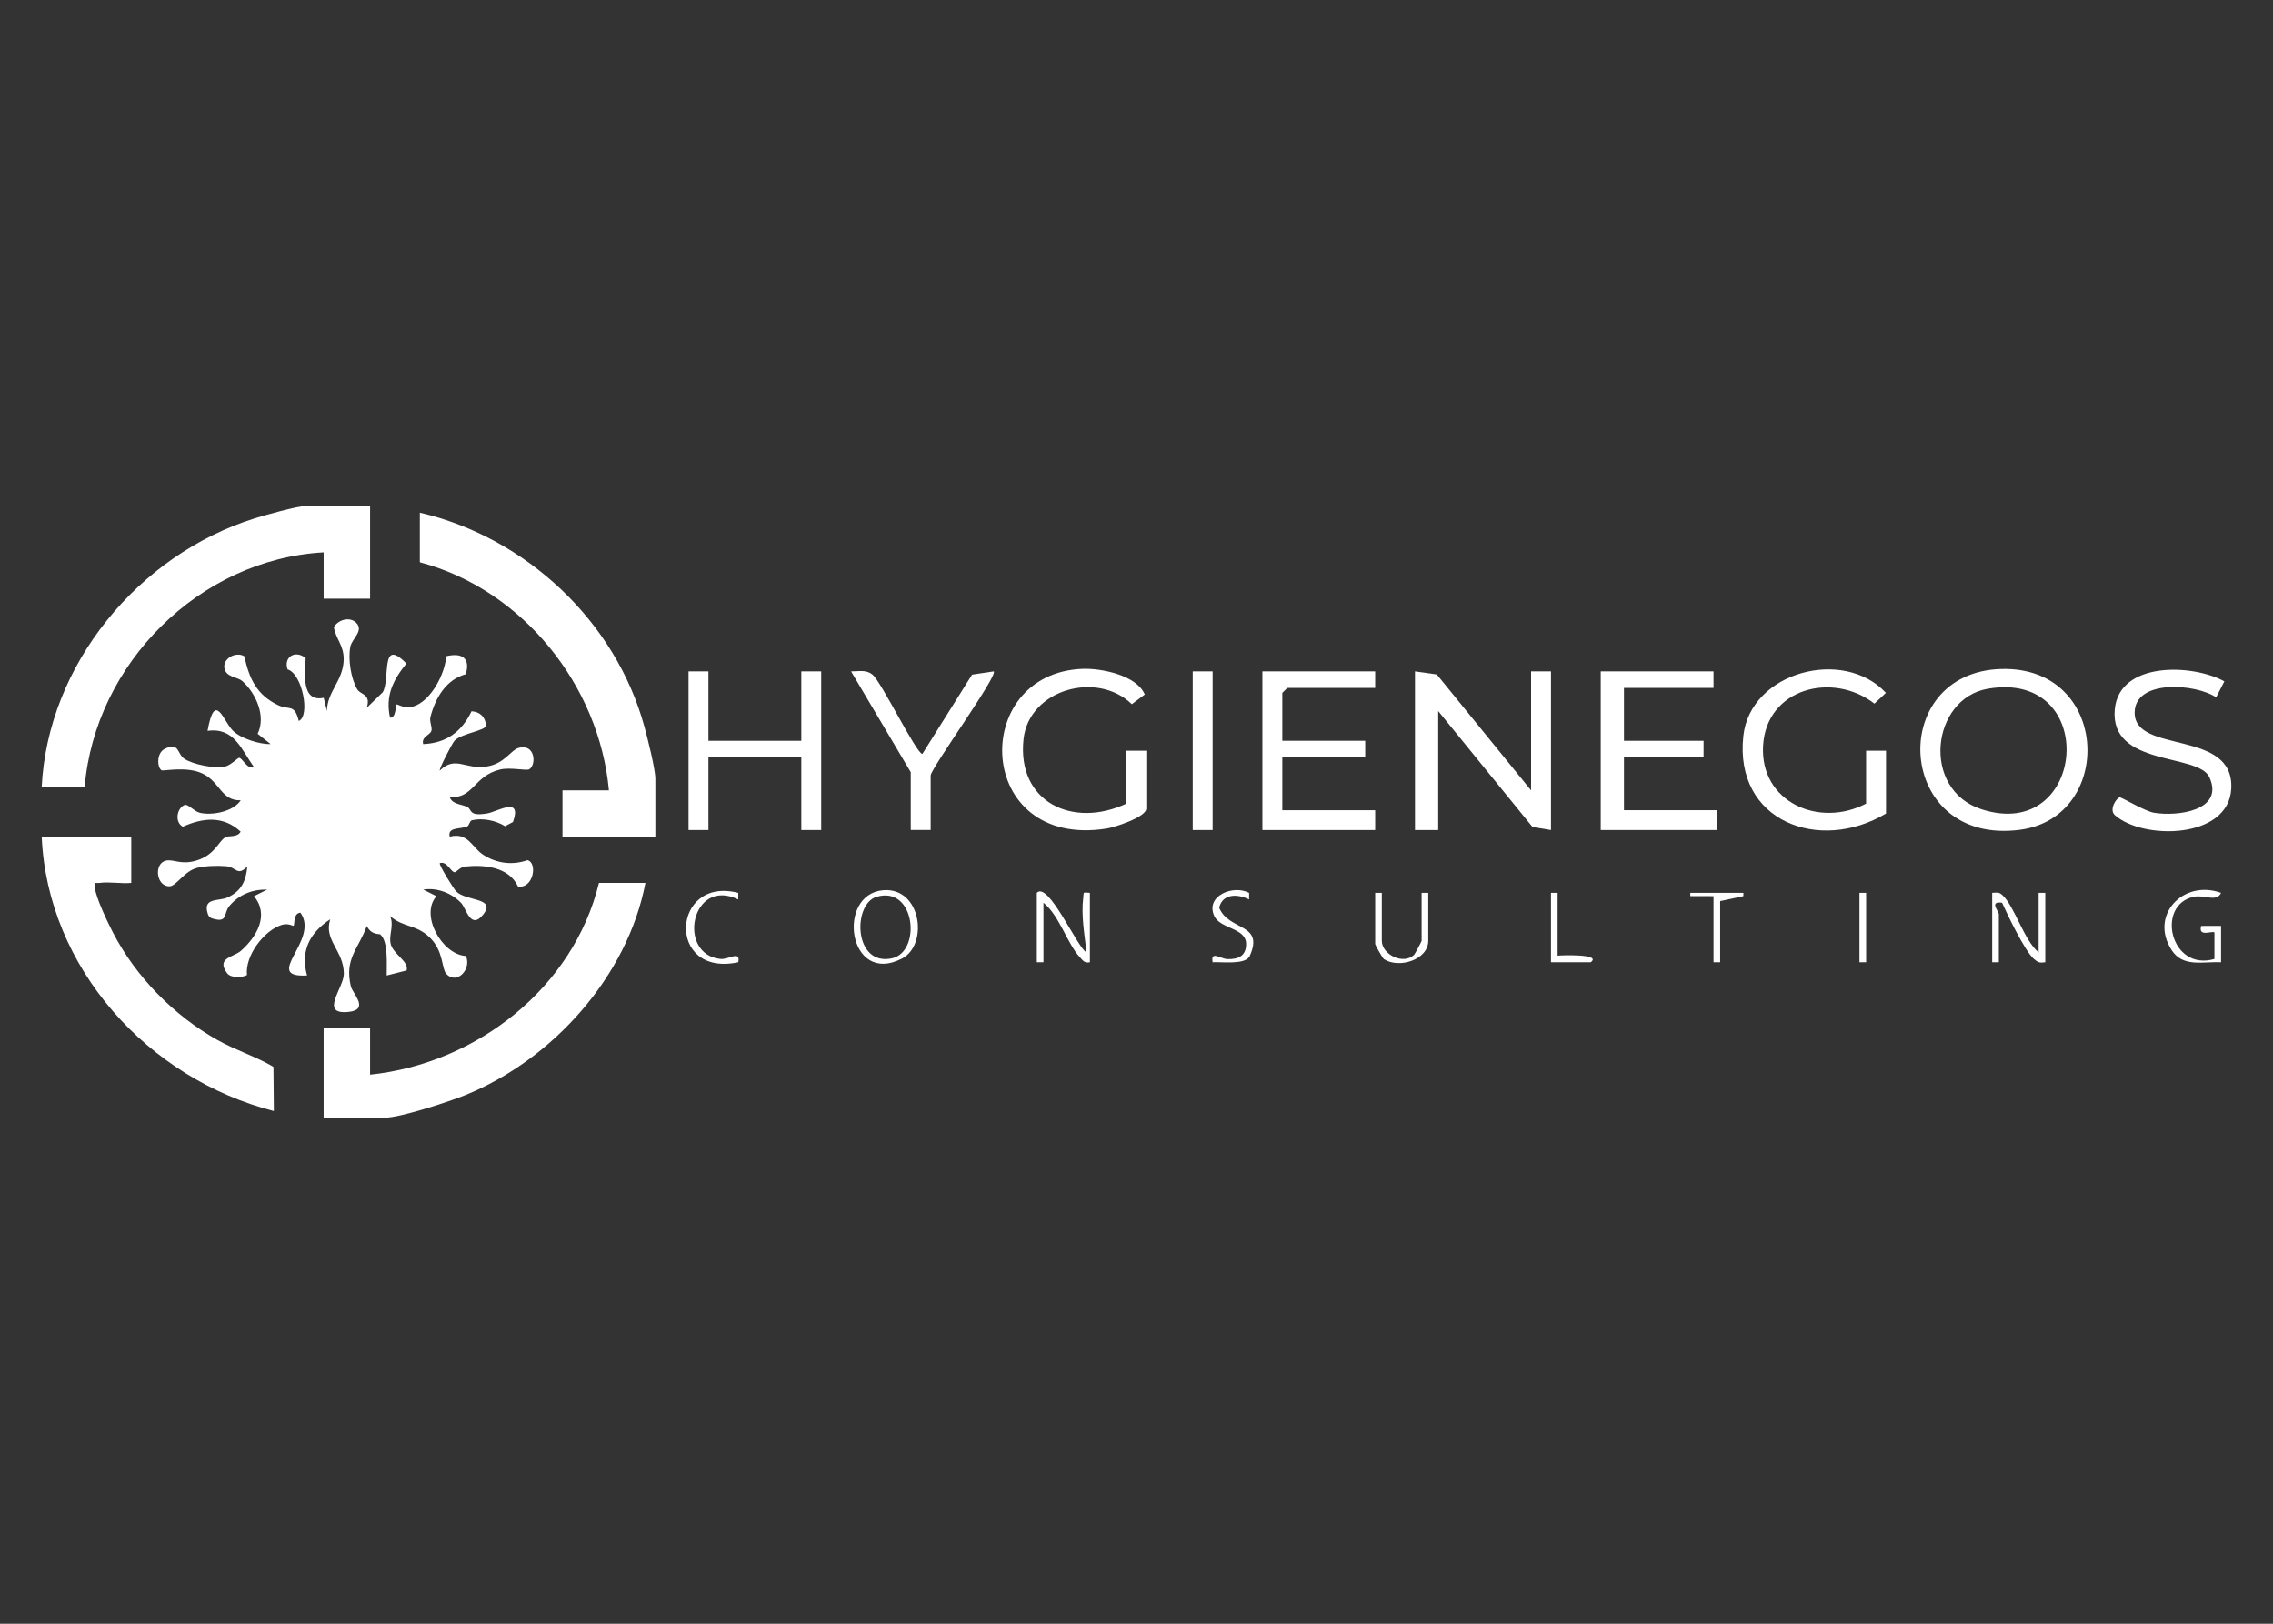 <?xml version="1.0" encoding="iso-8859-1"?>
<!-- Generator: Adobe Illustrator 29.6.1, SVG Export Plug-In . SVG Version: 9.03 Build 0)  -->
<svg version="1.1" id="Layer_1" xmlns="http://www.w3.org/2000/svg" xmlns:xlink="http://www.w3.org/1999/xlink" x="0px" y="0px"
	 viewBox="0 0 140 100" style="enable-background:new 0 0 140 100;" xml:space="preserve">
<rect x="0" y="0" width="140" height="100" fill="#333333" stroke="none"/>
<g id="Co1GxQ_00000145780860345643749190000001350135990060866999_">
	<g>
		<path style="fill:#FFFFFF;" d="M21.93,38.344c0.514,0.494-0.253,0.984-0.351,1.485c-0.147,0.755,0.029,1.951,0.425,2.621
			c0.208,0.352,0.859,0.268,0.589,1.136l0.981-0.954c0.486-0.827-0.171-3.432,1.457-1.768c-0.829,1.028-1.304,1.984-1.008,3.333
			c0.385,0.032,0.325-0.757,0.408-0.815c0.042-0.029,0.484,0.287,1.026,0.125c1.089-0.326,1.962-2.029,2.023-3.092
			c0.97-0.236,1.506,0.111,1.206,1.105c-1.226,0.34-1.873,1.47-2.175,2.634c-0.077,0.295,0.137,0.648,0.055,0.869
			c-0.092,0.247-0.63,0.365-0.501,0.803c1.443-0.061,2.376-0.774,2.979-2.024c0.542,0.042,0.845,0.355,0.895,0.89
			c-0.067,0.315-1.499,0.471-1.943,0.922c-0.136,0.138-0.975,1.763-0.909,1.841c0.98-0.95,1.552-0.034,2.912-0.253
			c1.071-0.173,1.471-1.006,1.928-1.139c1.016-0.297,1.129,0.993,0.684,1.307c-0.172,0.121-1.167-0.134-1.809,0.021
			c-1.643,0.397-1.629,1.808-3.104,1.696c0.15,0.454,0.709,0.429,1.083,0.611c0.303,0.148,0.058,0.608,1.255,0.392
			c0.602-0.108,2.142-1.081,1.557,0.535l-0.486,0.258c-0.572-0.353-1.377-0.521-2.038-0.367c-0.151,0.035-0.159,0.324-0.301,0.384
			c-0.43,0.18-1.219,0.024-1.069,0.626c1.139-0.284,1.353,0.652,2.053,1.111c0.825,0.541,1.802,0.668,2.732,0.339
			c0.641,0.149,0.374,1.777-0.581,1.62c-0.56-1.207-2.069-1.356-3.278-1.227c-0.274,0.029-0.525,0.35-0.623,0.35
			c-0.232-0.001-0.475-0.709-0.914-0.561c-0.081,0.081,0.852,1.589,1.008,1.742c0.633,0.624,2.497,0.373,1.662,1.426
			c-0.772,0.974-1.047-0.391-1.356-0.713c-0.59-0.617-1.479-0.959-2.336-0.826l0.817,0.407c-1.035,1.148,0.336,3.606,1.817,3.682
			c0.355,0.845-0.579,1.781-1.207,1.108c-0.301-0.323-0.162-1.409-1.022-2.245c-0.846-0.822-1.652-0.611-2.447-1.326
			c0.259,0.58-0.075,1.142,0.03,1.682c0.128,0.661,1.158,1.108,0.989,1.672l-1.225,0.312c-0.01-0.634,0.114-2.131-0.407-2.536
			c-0.043-0.033-0.554,0.051-0.817-0.518c-0.507,1.414-1.391,2.008-0.981,3.725c0.106,0.444,1.18,1.434-0.151,1.571
			c-1.818,0.187-0.285-1.479-0.282-2.343c0.005-1.424-1.264-2.075-0.837-3.361c-1.279,0.833-1.844,1.969-1.429,3.46
			c-2.83,0.152,0.813-2.184-0.41-3.867c-0.454,0.036-0.339,0.727-0.418,0.809c-0.025,0.027-0.332-0.185-0.739-0.054
			c-1.108,0.357-2.26,1.909-2.134,3.087c-0.309,0.17-1,0.183-1.217-0.107c-0.713-0.956,0.401-0.995,0.842-1.384
			c0.983-0.868,1.766-2.207,0.808-3.366l0.816-0.408c-0.938-0.016-1.752,0.313-2.343,1.025c-0.323,0.389-0.117,0.966-0.818,0.811
			c-0.228-0.051-0.415-0.077-0.498-0.332c-0.338-1.031,0.66-0.773,1.195-1.011c0.859-0.382,1.156-1.007,1.237-1.921
			c-0.622,0.643-0.665,0.038-1.314-0.012c-0.538-0.041-1.238-0.025-1.763,0.099c-0.809,0.192-1.295,1.138-1.722,1.14
			c-0.835,0.005-0.975-1.448-0.181-1.588c0.469-0.083,0.911,0.29,1.861-0.004c1.117-0.345,1.346-1.172,1.745-1.415
			c0.251-0.153,0.747,0.027,0.963-0.359c-1.07-0.999-2.335-0.855-3.563-0.306c-0.52-0.285-0.365-1.13,0.094-1.333
			c0.223-0.099,0.587,0.391,0.963,0.478c0.765,0.177,2.061-0.075,2.51-0.771c-1.208,0.034-1.264-1.12-2.339-1.641
			c-0.998-0.484-2.438-0.135-2.544-0.211c-0.278-0.2-0.296-1.055,0.186-1.306c0.922-0.48,0.765,0.296,1.229,0.603
			c0.525,0.348,1.882,0.622,2.506,0.476c0.357-0.084,0.781-0.538,0.863-0.538c0.203-0.001,0.485,0.732,0.918,0.577
			c-0.785-1.094-1.214-2.465-2.862-2.238c0.458-2.535,0.97-0.576,1.581,0.01c0.476,0.457,1.629,0.833,2.302,0.803l-0.797-0.631
			c0.528-1.087-0.101-2.482-0.935-3.239c-0.261-0.237-0.843-0.246-1.038-0.602c-0.367-0.669,0.553-1.282,1.152-0.936
			c0.304,1.382,0.754,2.375,2.086,3.016c0.665,0.319,1.006-0.116,1.268,0.97c0.726-0.313,0.213-2.915-0.691-3.177
			c-0.256-0.763,0.47-1.218,1.114-0.697c-0.034,0.936-0.291,2.734,1.112,2.448l0.201,0.815c0.005-1.202,1.003-1.862,1.03-3.164
			c0.018-0.868-0.468-1.24-0.608-1.997C20.825,38.17,21.531,37.961,21.93,38.344z"/>
		<path style="fill:#FFFFFF;" d="M22.795,31.168v5.701h-2.86v-2.85c-7.644,0.425-14.083,6.854-14.72,14.444l-2.647,0.012
			c0.372-7.552,5.968-14.307,13.121-16.55c0.607-0.19,2.625-0.757,3.123-0.757H22.795z"/>
		<path style="fill:#FFFFFF;" d="M40.366,51.527h-5.721v-2.85h2.86c-0.594-6.476-5.321-12.368-11.646-14.048v-3.054
			c6.547,1.523,12.065,6.699,13.835,13.19c0.19,0.696,0.671,2.595,0.671,3.199V51.527z"/>
		<path style="fill:#FFFFFF;" d="M39.753,54.377c-1.101,5.749-5.712,10.885-11.098,13.067c-0.993,0.402-4.001,1.388-4.94,1.388
			h-3.78v-5.497h2.86v2.85c6.569-0.69,12.519-5.344,14.097-11.808H39.753z"/>
		<path style="fill:#FFFFFF;" d="M8.085,51.527v2.85c-0.62,0.058-1.347-0.082-1.946-0.001c-0.288,0.039-0.349-0.115-0.297,0.298
			c0.081,0.653,0.785,2.122,1.116,2.76c1.414,2.732,3.756,5.113,6.436,6.616c1.118,0.628,2.408,1.033,3.449,1.653l0.026,2.721
			c-7.737-1.984-13.948-8.792-14.3-16.898H8.085z"/>
		<polygon style="fill:#FFFFFF;" points="94.304,48.677 94.304,41.347 95.53,41.347 95.53,51.12 94.391,50.931 88.583,43.79 
			88.583,51.12 87.153,51.12 87.153,41.347 88.496,41.536 		"/>
		<path style="fill:#FFFFFF;" d="M123.27,41.2c6.71-0.178,6.998,9.127,1.153,9.903C116.745,52.121,116.151,41.388,123.27,41.2z
			 M122.445,42.414c-3.503,0.597-4.139,6.214-0.4,7.426C128.527,51.943,129.374,41.233,122.445,42.414z"/>
		<polygon style="fill:#FFFFFF;" points="105.541,41.347 105.541,42.365 100.025,42.365 100.025,45.623 104.928,45.623 
			104.928,46.641 100.025,46.641 100.025,49.898 105.745,49.898 105.745,51.12 98.594,51.12 98.594,41.347 		"/>
		<polygon style="fill:#FFFFFF;" points="84.701,41.347 84.701,42.365 79.287,42.365 78.981,42.671 78.981,45.623 84.088,45.623 
			84.088,46.641 78.981,46.641 78.981,49.898 84.701,49.898 84.701,51.12 77.755,51.12 77.755,41.347 		"/>
		<polygon style="fill:#FFFFFF;" points="43.635,41.347 43.635,45.623 49.356,45.623 49.356,41.347 50.581,41.347 50.581,51.12 
			49.356,51.12 49.356,46.641 43.635,46.641 43.635,51.12 42.409,51.12 42.409,41.347 		"/>
		<path style="fill:#FFFFFF;" d="M69.378,49.491v-3.258h1.226v3.563c0,0.526-1.945,1.154-2.441,1.232
			c-8.128,1.281-8.482-9.574-1.477-9.837c1.152-0.043,3.333,0.396,3.824,1.58l-0.797,0.596c-2.138-2.08-6.336-0.91-6.669,2.152
			C62.622,49.413,66.099,51.035,69.378,49.491z"/>
		<path style="fill:#FFFFFF;" d="M114.939,49.491v-3.258h1.226v3.868c-4.089,2.451-9.369,0.497-8.786-4.785
			c0.435-3.943,6.174-5.462,8.779-2.646l-0.707,0.664c-2.549-1.983-6.651-0.97-6.857,2.587
			C108.394,49.401,112.048,51.007,114.939,49.491z"/>
		<path style="fill:#FFFFFF;" d="M137.004,41.962l-0.506,0.985c-1.235-0.841-5.016-1.143-5.02,0.944
			c-0.005,2.577,6.152,0.979,5.95,4.689c-0.17,3.114-5.443,3.16-7.169,1.621c-0.383-0.341,0.109-1.078,0.306-1.093
			c0.115-0.009,1.532,0.849,2.096,0.945c1.44,0.246,4.363-0.121,3.421-2.187c-0.681-1.494-6.15-0.633-5.828-4.178
			C130.524,40.714,135.057,40.883,137.004,41.962z"/>
		<path style="fill:#FFFFFF;" d="M56.098,47.557l-3.677-6.209c0.488,0.004,0.924-0.125,1.325,0.204
			c0.546,0.448,2.698,4.866,3.066,4.88l3.062-4.885l1.331-0.199c0.304,0.221-3.882,5.991-3.882,6.411v3.359h-1.226V47.557z"/>
		<rect x="73.464" y="41.347" style="fill:#FFFFFF;" width="1.226" height="9.773"/>
		<path style="fill:#FFFFFF;" d="M63.862,54.988c0.716-0.744,2.528,3.458,3.063,3.665c-0.121-1.078-0.341-2.275-0.203-3.363
			c0.047-0.372-0.069-0.329,0.409-0.302v4.275c-0.326,0.066-0.423-0.098-0.614-0.304c-0.795-0.858-1.261-2.575-2.246-3.36v3.665
			h-0.409V54.988z"/>
		<path style="fill:#FFFFFF;" d="M122.703,54.988c0.277-0.006,0.398-0.071,0.624,0.134c0.759,0.692,1.336,2.806,2.237,3.531v-3.665
			h0.409v4.275c-0.358,0.052-0.449,0.012-0.708-0.211c-0.536-0.462-1.622-2.705-1.951-3.453c-0.823-0.119-0.201,0.524-0.201,0.712
			v2.952h-0.409V54.988z"/>
		<path style="fill:#FFFFFF;" d="M54.41,54.827c2.344-0.185,2.792,3.359,1.15,4.207C52.238,60.748,51.475,55.059,54.41,54.827z
			 M53.997,55.231c-1.493,0.442-1.422,4.281,0.929,3.793C56.772,58.641,56.396,54.52,53.997,55.231z"/>
		<path style="fill:#FFFFFF;" d="M136.8,54.99c-0.275,0.596-1.016,0.095-1.693,0.243c-2.35,0.513-1.422,4.617,1.285,3.828
			l0.001-1.631c-0.133-0.13-1.017,0.319-0.818-0.405l1.226-0.002v2.242c-1.111-0.059-2.336,0.333-3.038-0.741
			C132.36,56.375,134.47,54.145,136.8,54.99z"/>
		<path style="fill:#FFFFFF;" d="M85.11,54.988v2.952c0,0.844,1.323,1.509,1.992,0.862c0.037-0.036,0.46-0.813,0.46-0.862v-2.952
			h0.409v2.952c0,1.171-1.794,1.73-2.724,1.136c-0.087-0.056-0.545-0.879-0.545-0.933v-3.156H85.11z"/>
		<path style="fill:#FFFFFF;" d="M45.473,54.991l-0.001,0.404c-2.909-1.395-3.795,3.39-1.101,3.664
			c0.52,0.053,1.252-0.549,1.102,0.203C41.005,60.212,41.356,53.931,45.473,54.991z"/>
		<path style="fill:#FFFFFF;" d="M76.937,54.991l-0.001,0.404c-0.697-0.35-1.634-0.379-1.843,0.509
			c0.582,1.457,2.833,0.918,1.86,3.02c-0.318,0.502-1.713,0.306-2.262,0.338c-0.14-0.749,0.495-0.198,0.928-0.191
			c0.648,0.01,1.134-0.192,1.134-0.929c0-1.014-1.598-0.917-1.966-1.734C74.233,55.174,75.949,54.473,76.937,54.991z"/>
		<path style="fill:#FFFFFF;" d="M95.938,54.988v3.868c0.132-0.02,2.755-0.133,2.042,0.406l-2.451,0.001v-4.275H95.938z"/>
		<polygon style="fill:#FFFFFF;" points="107.38,54.988 107.379,55.19 105.95,55.497 105.95,59.264 105.541,59.264 105.541,55.192 
			104.112,55.19 104.111,54.988 		"/>
		<rect x="114.531" y="54.988" style="fill:#FFFFFF;" width="0.409" height="4.275"/>
		<path style="fill:#FFFFFF;" d="M122.046,49.841"/>
	</g>
</g>
</svg>
